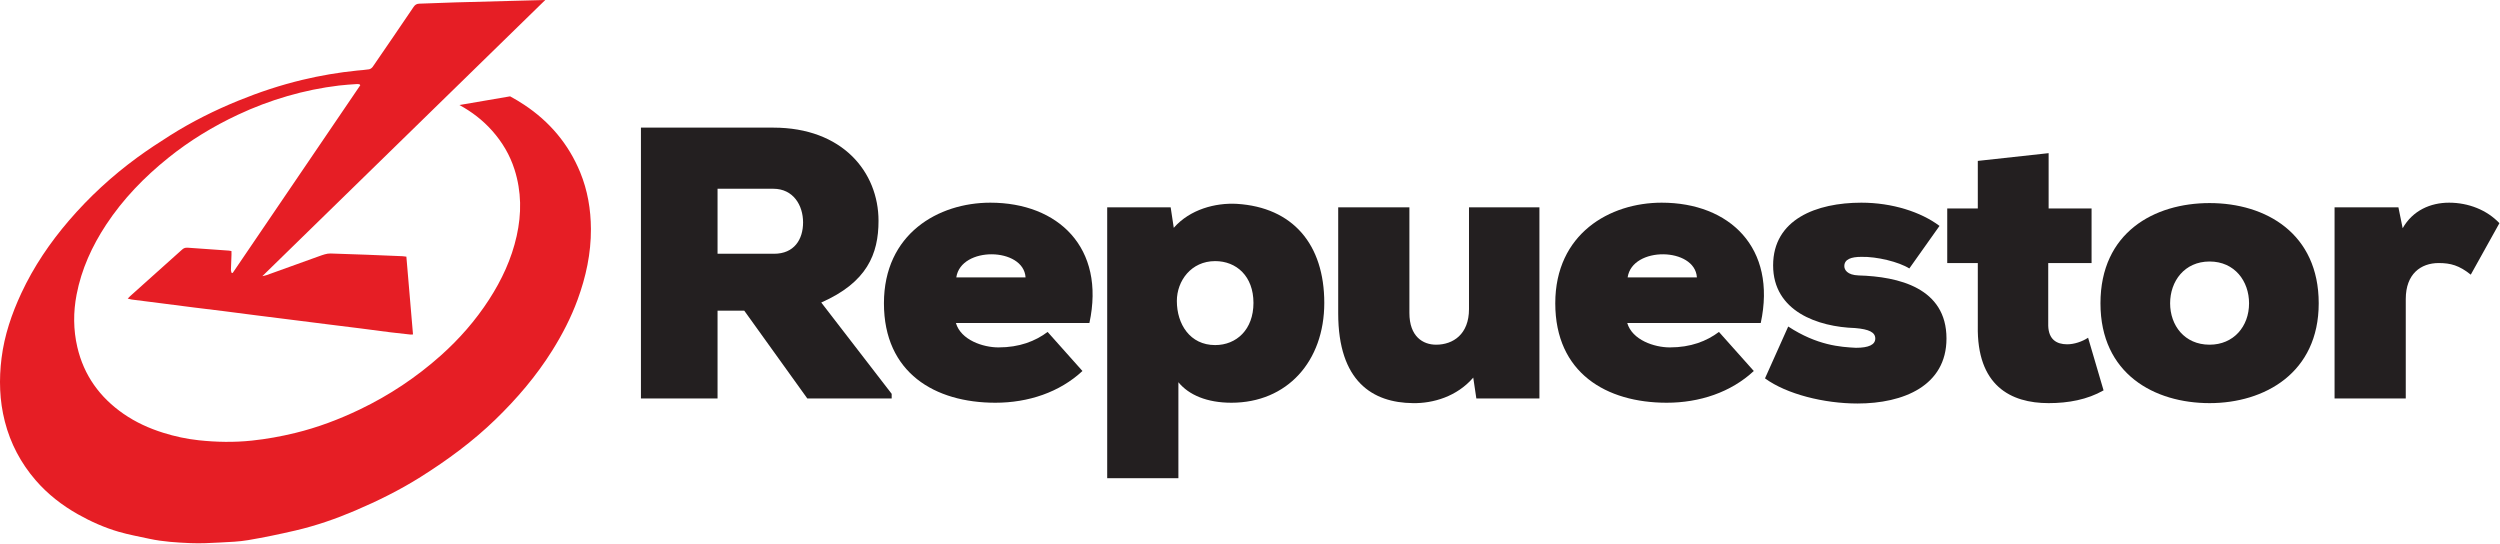 <svg width="1782" height="388" viewBox="0 0 1782 388" fill="currentColor" xmlns="http://www.w3.org/2000/svg">
<path d="M413.54 122.78C405.25 102.67 391.78 86.68 373.62 74.68C370.35 72.52 367.01 70.52 363.61 68.67L327.48 74.86C336.16 79.61 344.05 85.56 350.82 93.2C358.04 101.34 363.47 110.48 366.78 120.91C371.73 136.57 371.83 152.31 368.28 168.22C364.63 184.6 357.67 199.51 348.6 213.54C338.97 228.43 327.4 241.64 314.18 253.43C296.76 268.97 277.52 281.76 256.47 291.86C241.67 298.95 226.39 304.74 210.41 308.62C200.23 311.1 189.96 312.96 179.51 314.06C166.86 315.4 154.26 315.17 141.67 313.82C133.07 312.9 124.65 311.09 116.37 308.49C106.29 305.33 96.81 301.03 88.11 295.02C71.14 283.28 59.79 267.56 55.11 247.4C52.23 235.02 52.19 222.5 54.6 209.96C58.08 191.84 65.6 175.45 75.66 160.15C87.74 141.83 102.83 126.28 119.89 112.56C135.19 100.25 151.82 90.13 169.55 81.81C180.99 76.44 192.78 71.98 204.96 68.45C217.01 64.96 229.2 62.46 241.62 60.97C245.84 60.45 250.1 60.23 254.34 59.92C254.96 59.87 255.6 60.01 256.24 60.06C256.43 60.29 256.62 60.52 256.81 60.75C226.5 105.35 196.18 149.96 165.86 194.57C165.6 194.55 165.35 194.53 165.09 194.52C164.91 193.82 164.59 193.12 164.61 192.44C164.69 188.77 164.87 185.1 165.01 181.44C165.03 180.66 165.01 179.89 164.99 178.96C164.31 178.83 163.76 178.68 163.19 178.64C153.38 177.95 143.58 177.29 133.78 176.56C132.24 176.45 131.03 176.79 129.85 177.86C121.78 185.14 113.66 192.38 105.56 199.62C101.31 203.43 97.07 207.23 92.83 211.04C92.31 211.51 91.83 212.03 91.03 212.82C92.23 213.11 93.06 213.4 93.93 213.52C100.68 214.4 107.44 215.22 114.2 216.09C122.13 217.1 130.05 218.15 137.96 219.14C145.11 220.04 152.26 220.87 159.41 221.77C167.01 222.72 174.59 223.75 182.19 224.71C188.88 225.56 195.57 226.38 202.26 227.23C212.86 228.56 223.44 229.91 234.04 231.24C241.7 232.21 249.38 233.13 257.04 234.1C264.12 235 271.18 235.98 278.26 236.86C283.01 237.46 287.76 237.94 292.5 238.46C293.01 238.52 293.53 238.42 294.39 238.39C292.81 219.86 291.25 201.46 289.66 182.94C288.54 182.81 287.72 182.66 286.89 182.62C269.8 181.93 252.71 181.16 235.62 180.69C232.93 180.61 230.13 181.68 227.5 182.61C214.97 187.05 202.49 191.62 189.99 196.12C189.03 196.47 188 196.6 187 196.84L308.65 78.09L317.1 69.84L331.37 55.92L339.16 48.31L388.66 0L374.98 0.36L324.71 1.7C316.08 2.02 307.44 2.36 298.81 2.62C296.99 2.68 295.85 3.4 294.82 4.92C285.17 19.19 275.45 33.41 265.69 47.6C265.12 48.42 264.05 49.22 263.1 49.39C260.28 49.86 257.4 50.01 254.53 50.3C241.36 51.63 228.34 53.85 215.45 56.94C199.86 60.68 184.74 65.7 169.92 71.75C153.02 78.63 136.74 86.76 121.31 96.5C113.34 101.54 105.44 106.71 97.83 112.27C79.9 125.39 63.61 140.37 49.13 157.23C35.6 173 24.01 190.09 15.2 208.98C8.33 223.72 3.13 239.04 1.11 255.2C-0.8 270.35 -0.39 285.49 3.45 300.45C7.48 316.18 14.86 330.11 25.42 342.33C33.97 352.22 44.18 360.17 55.58 366.6C64.85 371.83 74.54 376.13 84.73 379.09C91.88 381.16 99.24 382.48 106.52 384.06C116.23 386.16 126.12 386.73 135.99 387.15C142.97 387.45 150 387.05 156.99 386.69C163.66 386.35 170.38 386.11 176.95 384.99C188.27 383.06 199.54 380.73 210.73 378.11C225.28 374.71 239.39 369.83 253.14 363.96C269.3 357.07 285.01 349.3 299.89 339.93C318.9 327.96 336.92 314.73 353.09 299.06C368.44 284.2 382.24 268.06 393.61 249.91C400.81 238.39 407.06 226.35 411.72 213.58C417.66 197.35 421.29 180.68 421.21 163.26C421.14 149.26 418.85 135.69 413.54 122.78Z" fill="#E61E25"/>
<path d="M585.39 215.63C617.94 201.29 626.21 181.16 626.21 157.44C626.21 122.68 600.56 90.97 551.19 90.97H456.86V284.04H511.47V221.43H530.5L575.46 284.04H635.59V280.73L585.39 215.63ZM551.74 180.88H511.47V134.54H551.19C565.53 134.54 572.43 146.4 572.43 158.54C572.43 170.68 566.08 180.88 551.74 180.88Z" fill="#231F20"/>
<path d="M705.92 144.47C668.96 144.47 630.07 166.54 630.07 216.19C630.07 265.84 666.48 287.07 709.51 287.07C732.95 287.07 755.29 279.62 771.57 264.45L746.74 236.6C737.92 243.22 726.61 247.63 711.71 247.63C700.68 247.63 684.96 242.39 681.37 230.25H776.53C788.12 176.47 754.19 144.47 705.92 144.47ZM681.65 197.71C684.96 175.37 729.64 176.19 731.02 197.71H681.65Z" fill="#231F20"/>
<path d="M881.61 145.3C866.44 144.47 848.24 149.16 836.66 162.4L834.45 147.78H789.21V340.86H839.96V272.45C847.41 281.56 860.38 287.07 877.75 287.07C917.47 287.07 943.95 257.56 943.95 215.91C943.95 174.26 921.61 147.78 881.61 145.3ZM866.17 245.97C848.24 245.97 838.86 231.08 838.86 214.53C838.86 200.19 849.07 186.12 866.17 186.12C881.34 186.12 893.47 196.88 893.47 215.91C893.47 234.94 881.34 245.97 866.17 245.97Z" fill="#231F20"/>
<path d="M1047.1 147.78V220.32C1047.1 238.25 1035.79 245.7 1023.65 245.7C1014.28 245.7 1004.62 239.91 1004.62 223.08V147.78H953.87V223.36C953.87 271.9 978.42 287.07 1007.1 287.35C1021.45 287.62 1038.55 282.66 1050.13 269.14L1052.34 284.04H1097.3V147.78H1047.1Z" fill="#231F20"/>
<path d="M1184.45 144.47C1147.49 144.47 1108.6 166.54 1108.6 216.19C1108.6 265.84 1145.01 287.07 1188.04 287.07C1211.48 287.07 1233.82 279.62 1250.1 264.45L1225.27 236.6C1216.45 243.22 1205.14 247.63 1190.24 247.63C1179.21 247.63 1163.49 242.39 1159.9 230.25H1255.06C1266.64 176.47 1232.72 144.47 1184.45 144.47ZM1160.18 197.71C1163.49 175.37 1208.17 176.19 1209.55 197.71H1160.18Z" fill="#231F20"/>
<path d="M1324.84 196.33C1316.56 196.05 1314.63 192.19 1314.63 189.71C1314.63 184.74 1319.6 183.09 1326.77 183.09C1337.8 182.81 1353.52 186.67 1360.97 191.36L1382.48 161.02C1369.25 151.09 1348.83 144.47 1326.77 144.47C1294.77 144.47 1263.88 156.33 1263.88 189.16C1263.88 221.99 1295.88 233.01 1322.36 233.84C1332.29 234.67 1336.7 236.87 1336.7 241.29C1336.7 245.71 1332.01 247.91 1322.91 247.91C1311.87 247.35 1295.33 246.25 1274.64 232.74L1258.09 269.7C1273.54 281 1300.29 287.62 1324.01 287.62C1356.83 287.62 1387.45 274.94 1387.45 241.29C1387.45 205.15 1353.25 197.16 1324.84 196.33Z" fill="#231F20"/>
<path d="M1488.39 240.73C1484.25 243.49 1478.46 245.42 1473.5 245.42C1465.77 245.42 1460.26 241.84 1459.98 232.18V187.5H1490.87V148.61H1460.26V109.17L1409.78 114.69V148.61H1387.99V187.5H1409.78V232.18C1408.96 274.94 1433.23 287.35 1460.26 287.35C1474.32 287.35 1487.84 284.86 1499.42 278.25L1488.39 240.73Z" fill="#231F20"/>
<path d="M1574.99 144.75C1535.55 144.75 1497.21 165.71 1497.21 216.19C1497.21 266.67 1535.83 287.35 1574.99 287.35C1614.15 287.35 1652.78 265.83 1652.78 216.19C1652.78 166.55 1615.26 144.75 1574.99 144.75ZM1574.99 245.7C1557.07 245.7 1546.86 231.91 1546.86 216.19C1546.86 200.47 1557.07 186.4 1574.99 186.4C1592.91 186.4 1603.13 200.46 1603.13 216.19C1603.13 232.74 1592.1 245.7 1574.99 245.7Z" fill="#231F20"/>
<path d="M1745.72 144.47C1732.48 144.47 1719.8 149.99 1712.62 162.68L1709.59 147.78H1664.08V284.04H1714.83V213.15C1714.83 195.22 1725.59 187.5 1738.28 187.5C1746.83 187.5 1752.89 189.16 1761.17 195.78L1781.58 159.09C1772.75 149.71 1759.51 144.47 1745.72 144.47Z" fill="#231F20"/>
</svg>
